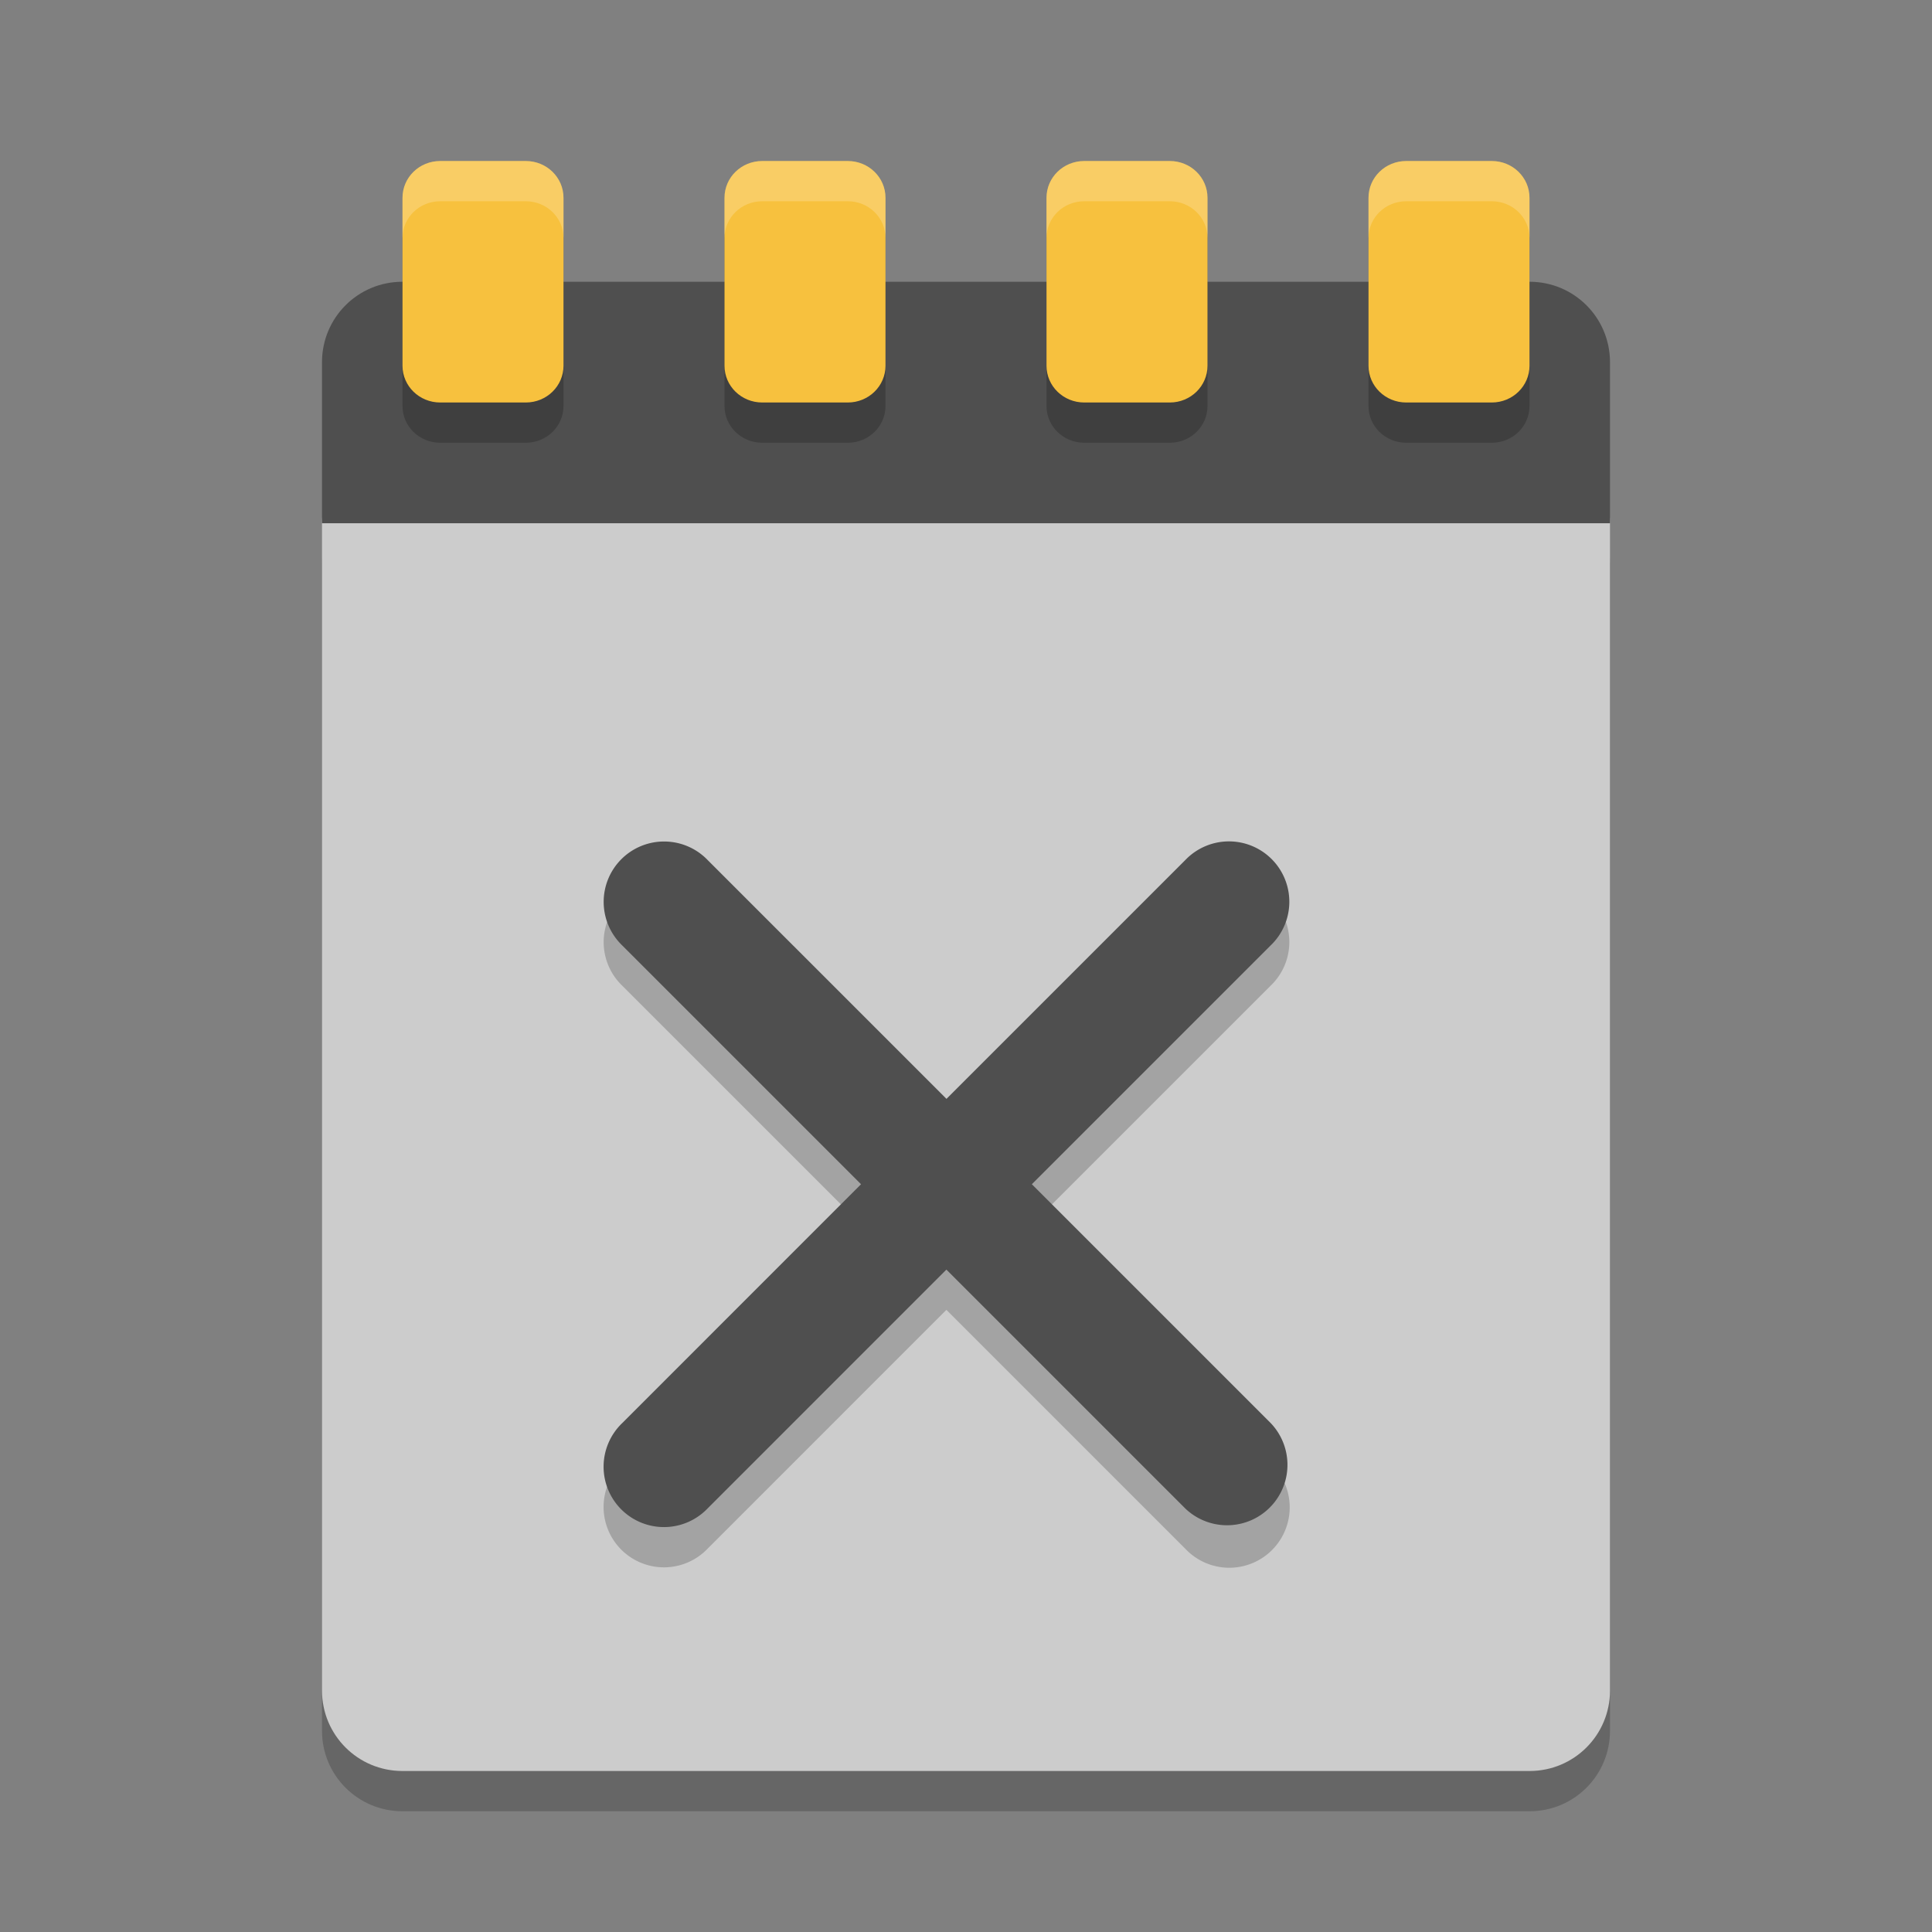 <svg width="48" height="48" version="1" xmlns="http://www.w3.org/2000/svg">
 <rect width="100%" height="100%" fill="#808080" stroke="none"/>
 <path d="m40 43v-29c0-1.108-0.892-2-2-2h-28c-1.108 0-2 0.892-2 2v29c0 1.108 0.892 2 2 2h28c1.108 0 2-0.892 2-2z" style="opacity:.2"/>
 <path d="m40 42v-29c0-1.108-0.892-2-2-2h-28c-1.108 0-2 0.892-2 2v29c0 1.108 0.892 2 2 2h28c1.108 0 2-0.892 2-2z" style="fill:#cccccc"/>
 <path d="m40 13v-4c0-1.108-0.892-2-2-2h-28c-1.108 0-2 0.892-2 2v4z" style="fill:#4f4f4f"/>
 <path d="M 10.938,5 C 10.418,5 10,5.408 10,5.914 l 0,4.172 C 10,10.592 10.418,11 10.938,11 l 2.125,0 C 13.582,11 14,10.592 14,10.086 L 14,5.914 C 14,5.408 13.582,5 13.062,5 Z m 8,0 C 18.418,5 18,5.408 18,5.914 l 0,4.172 C 18,10.592 18.418,11 18.938,11 l 2.125,0 C 21.582,11 22,10.592 22,10.086 L 22,5.914 C 22,5.408 21.582,5 21.062,5 Z m 8,0 C 26.418,5 26,5.408 26,5.914 l 0,4.172 C 26,10.592 26.418,11 26.938,11 l 2.125,0 C 29.582,11 30,10.592 30,10.086 L 30,5.914 C 30,5.408 29.582,5 29.062,5 Z m 8,0 C 34.418,5 34,5.408 34,5.914 l 0,4.172 C 34,10.592 34.418,11 34.938,11 l 2.125,0 C 37.582,11 38,10.592 38,10.086 L 38,5.914 C 38,5.408 37.582,5 37.062,5 Z" style="opacity:.2"/>
 <path d="M 10.938,4 C 10.418,4 10,4.408 10,4.914 l 0,4.172 C 10,9.592 10.418,10 10.938,10 l 2.125,0 C 13.582,10 14,9.592 14,9.086 l 0,-4.172 C 14,4.408 13.582,4 13.062,4 Z m 8,0 C 18.418,4 18,4.408 18,4.914 l 0,4.172 C 18,9.592 18.418,10 18.938,10 l 2.125,0 C 21.582,10 22,9.592 22,9.086 l 0,-4.172 C 22,4.408 21.582,4 21.062,4 Z m 8,0 C 26.418,4 26,4.408 26,4.914 l 0,4.172 C 26,9.592 26.418,10 26.938,10 l 2.125,0 C 29.582,10 30,9.592 30,9.086 l 0,-4.172 C 30,4.408 29.582,4 29.062,4 Z m 8,0 C 34.418,4 34,4.408 34,4.914 l 0,4.172 C 34,9.592 34.418,10 34.938,10 l 2.125,0 C 37.582,10 38,9.592 38,9.086 l 0,-4.172 C 38,4.408 37.582,4 37.062,4 Z" style="fill:#f7c13e"/>
 <path d="M 10.938,4 C 10.418,4 10,4.408 10,4.914 l 0,1 C 10,5.408 10.418,5 10.938,5 l 2.125,0 C 13.582,5 14,5.408 14,5.914 l 0,-1 C 14,4.408 13.582,4 13.062,4 l -2.125,0 z m 8,0 C 18.418,4 18,4.408 18,4.914 l 0,1 C 18,5.408 18.418,5 18.938,5 l 2.125,0 C 21.582,5 22,5.408 22,5.914 l 0,-1 C 22,4.408 21.582,4 21.062,4 l -2.125,0 z m 8,0 C 26.418,4 26,4.408 26,4.914 l 0,1 C 26,5.408 26.418,5 26.938,5 l 2.125,0 C 29.582,5 30,5.408 30,5.914 l 0,-1 C 30,4.408 29.582,4 29.062,4 l -2.125,0 z m 8,0 C 34.418,4 34,4.408 34,4.914 l 0,1 C 34,5.408 34.418,5 34.938,5 l 2.125,0 C 37.582,5 38,5.408 38,5.914 l 0,-1 C 38,4.408 37.582,4 37.062,4 l -2.125,0 z" style="fill:#ffffff;opacity:.2"/>
 <path d="m16.5 21.907a1.5 1.5 0 0 0 -1.047 2.576l5.939 5.939-5.938 5.939a1.5 1.5 0 1 0 2.121 2.121l5.938-5.939 5.939 5.939a1.501 1.501 0 1 0 2.123 -2.121l-5.939-5.939 5.939-5.939a1.5 1.5 0 1 0 -2.121 -2.121l-5.939 5.939-5.939-5.939a1.5 1.5 0 0 0 -1.076 -0.455z" style="opacity:.2"/>
 <path d="m16.5 20.907a1.5 1.5 0 0 0 -1.047 2.576l5.939 5.939-5.938 5.939a1.5 1.5 0 1 0 2.121 2.121l5.938-5.939 5.939 5.939a1.501 1.501 0 0 0 2.123 -2.121l-5.939-5.939 5.939-5.939a1.5 1.5 0 1 0 -2.121 -2.121l-5.939 5.939-5.939-5.939a1.5 1.5 0 0 0 -1.076 -0.455z" style="fill:#4f4f4f"/>
</svg>
